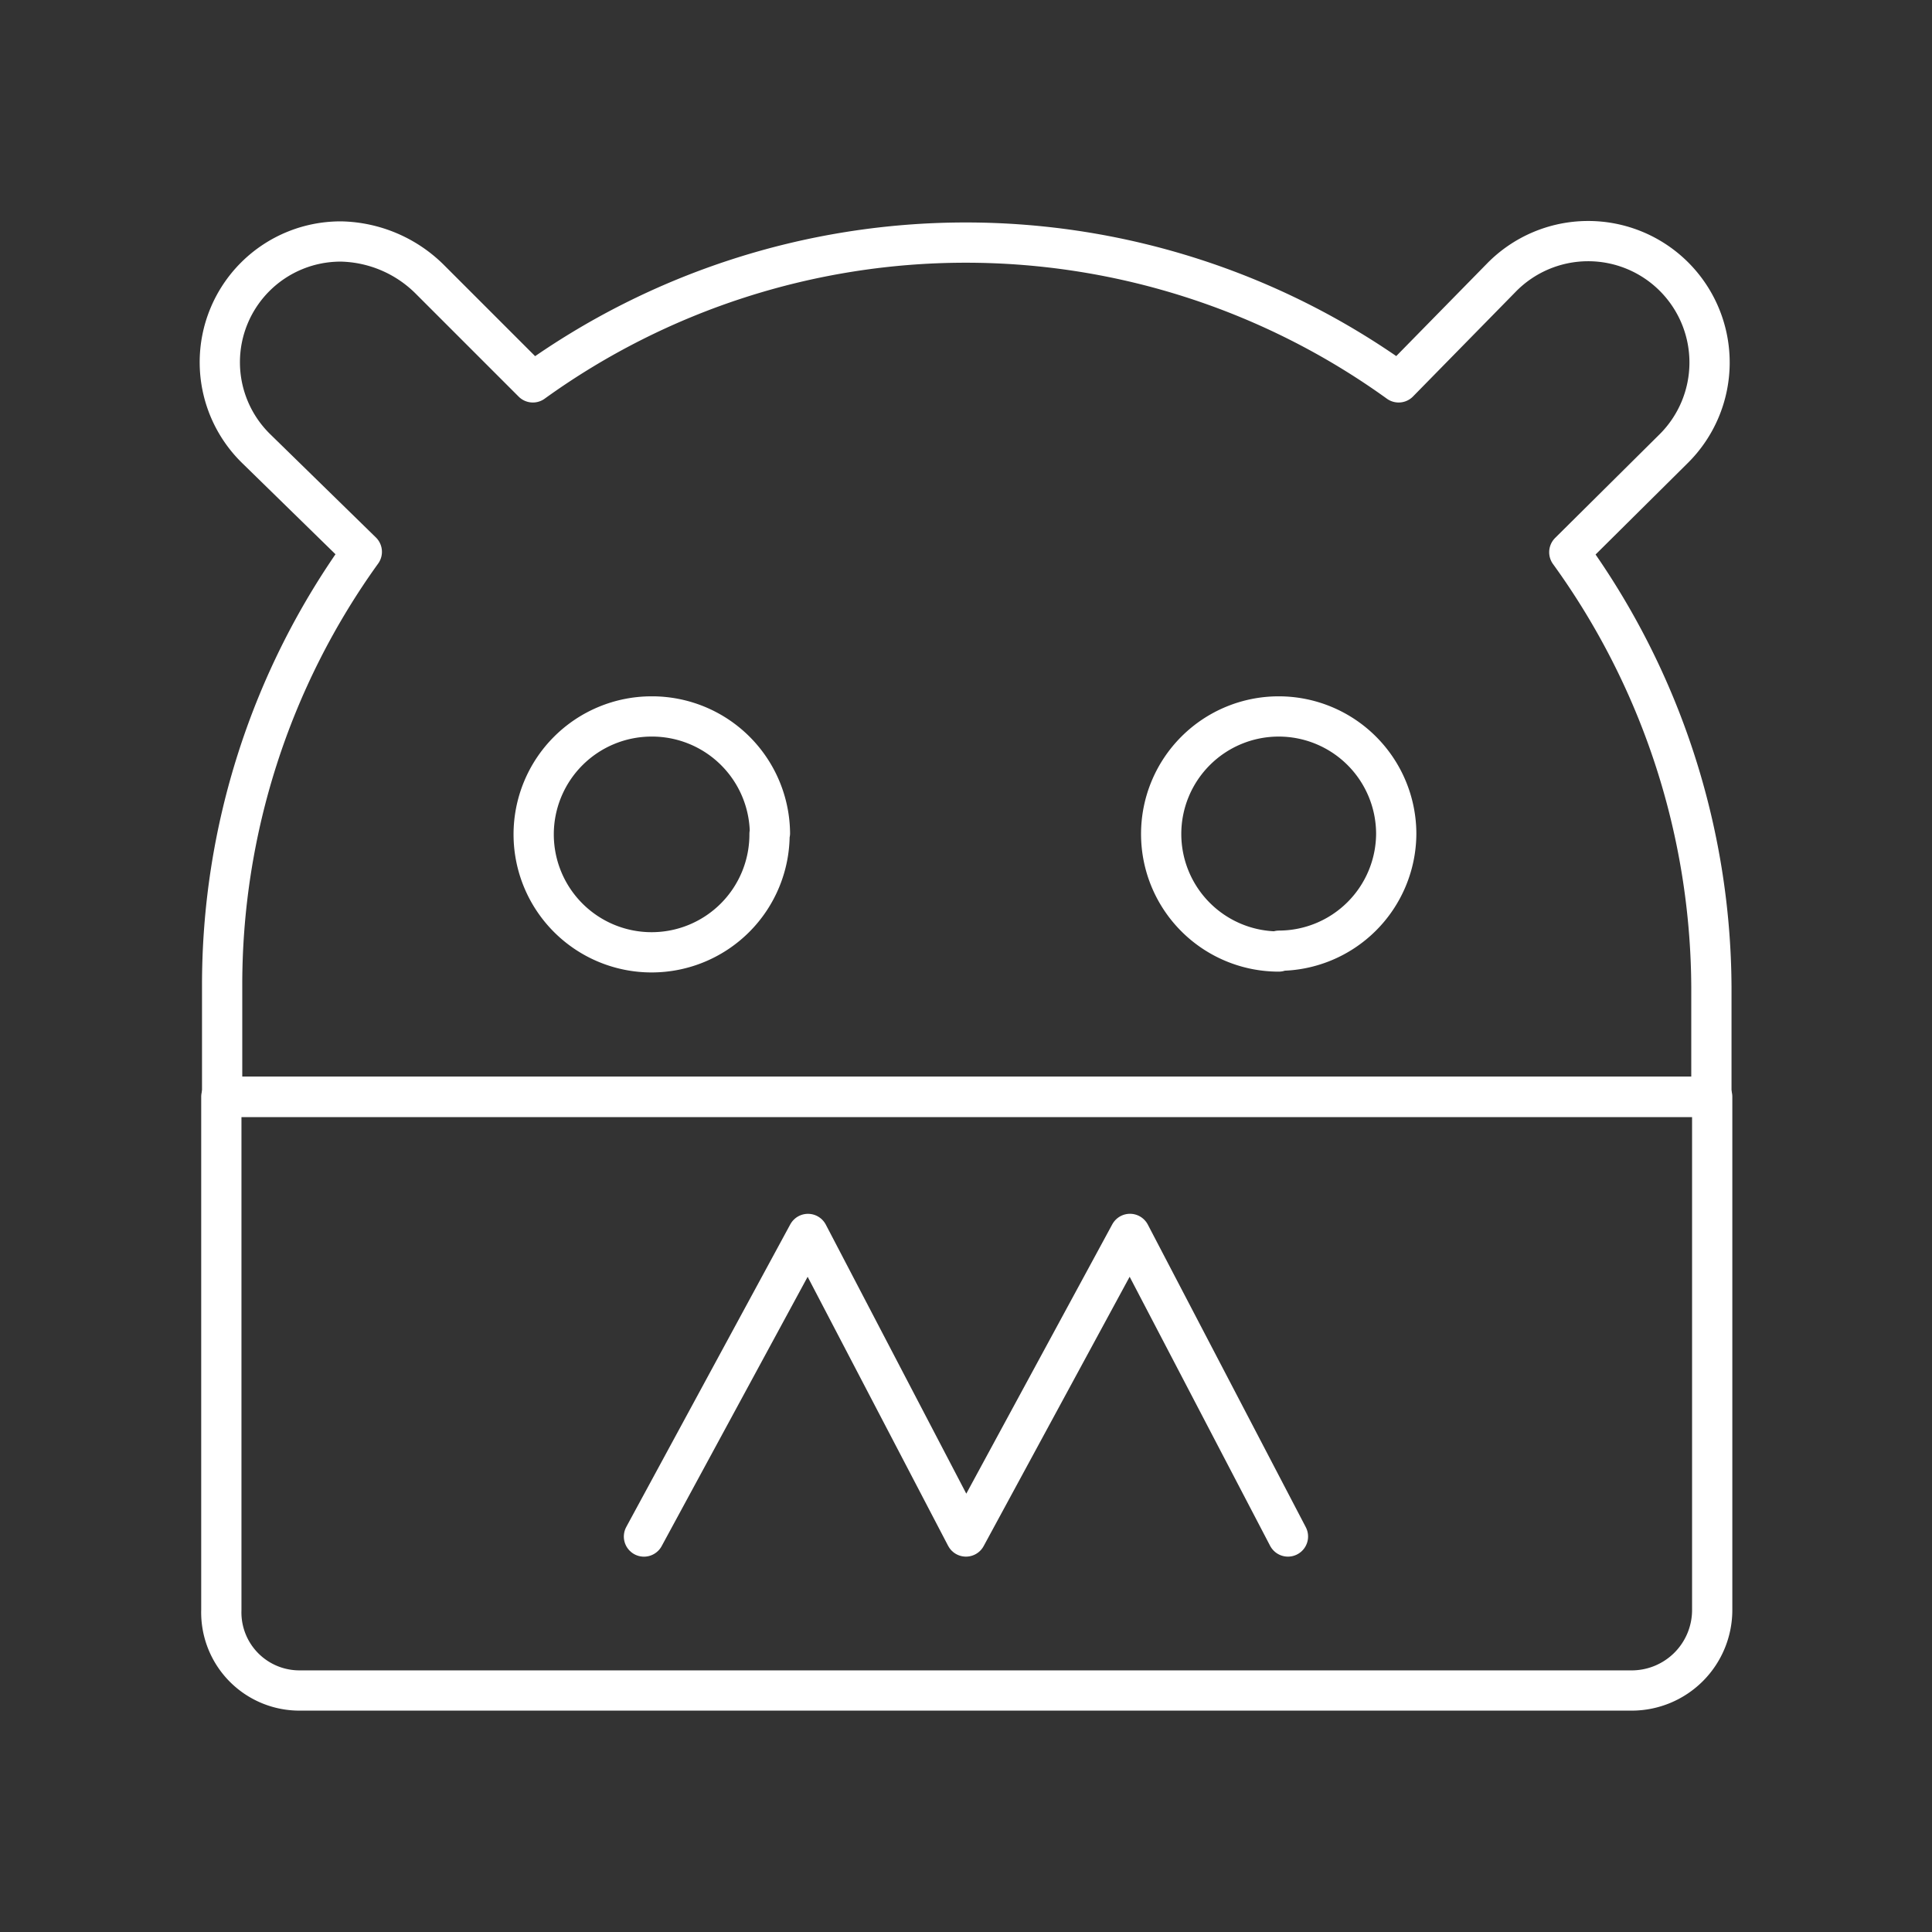 <svg xmlns="http://www.w3.org/2000/svg" viewBox="0 0 48 48"><rect x="0" y="0" width="48" height="48" fill="#333333" stroke="none"/><defs><style>.a,.b{fill:none;stroke:#fff;stroke-linecap:round;stroke-linejoin:round;}</style></defs><path class="a" d="M5.499,27.25V40a1.94,1.94,0,0,0,1.879,1.999q.03.001.061.001h33.1a2,2,0,0,0,2-2V27.25Z"/><path class="a" d="M38.989,13.72l2.58-2.56a3.016,3.016,0,1,0-4.27-4.26h0l-2.55,2.6a18.39,18.39,0,0,0-21.51,0l-2.57-2.57A3.22,3.22,0,0,0,8.489,6a3,3,0,0,0-2.12,5.15l2.62,2.56a18.41,18.41,0,0,0-3.47,10.8v2.74h37V24.51A18.57,18.57,0,0,0,38.989,13.72Zm-19.87,7a2.93,2.93,0,1,1-2.94-2.92h.01a2.93,2.93,0,0,1,2.94,2.9Zm12.65,2.92a2.92,2.92,0,1,1,2.92-2.92h0a2.92,2.92,0,0,1-2.91,2.9Z"/><polyline class="b" points="31.999 38.174 28.074 30.656 23.999 38.174 20.074 30.657 15.999 38.175"/></svg>